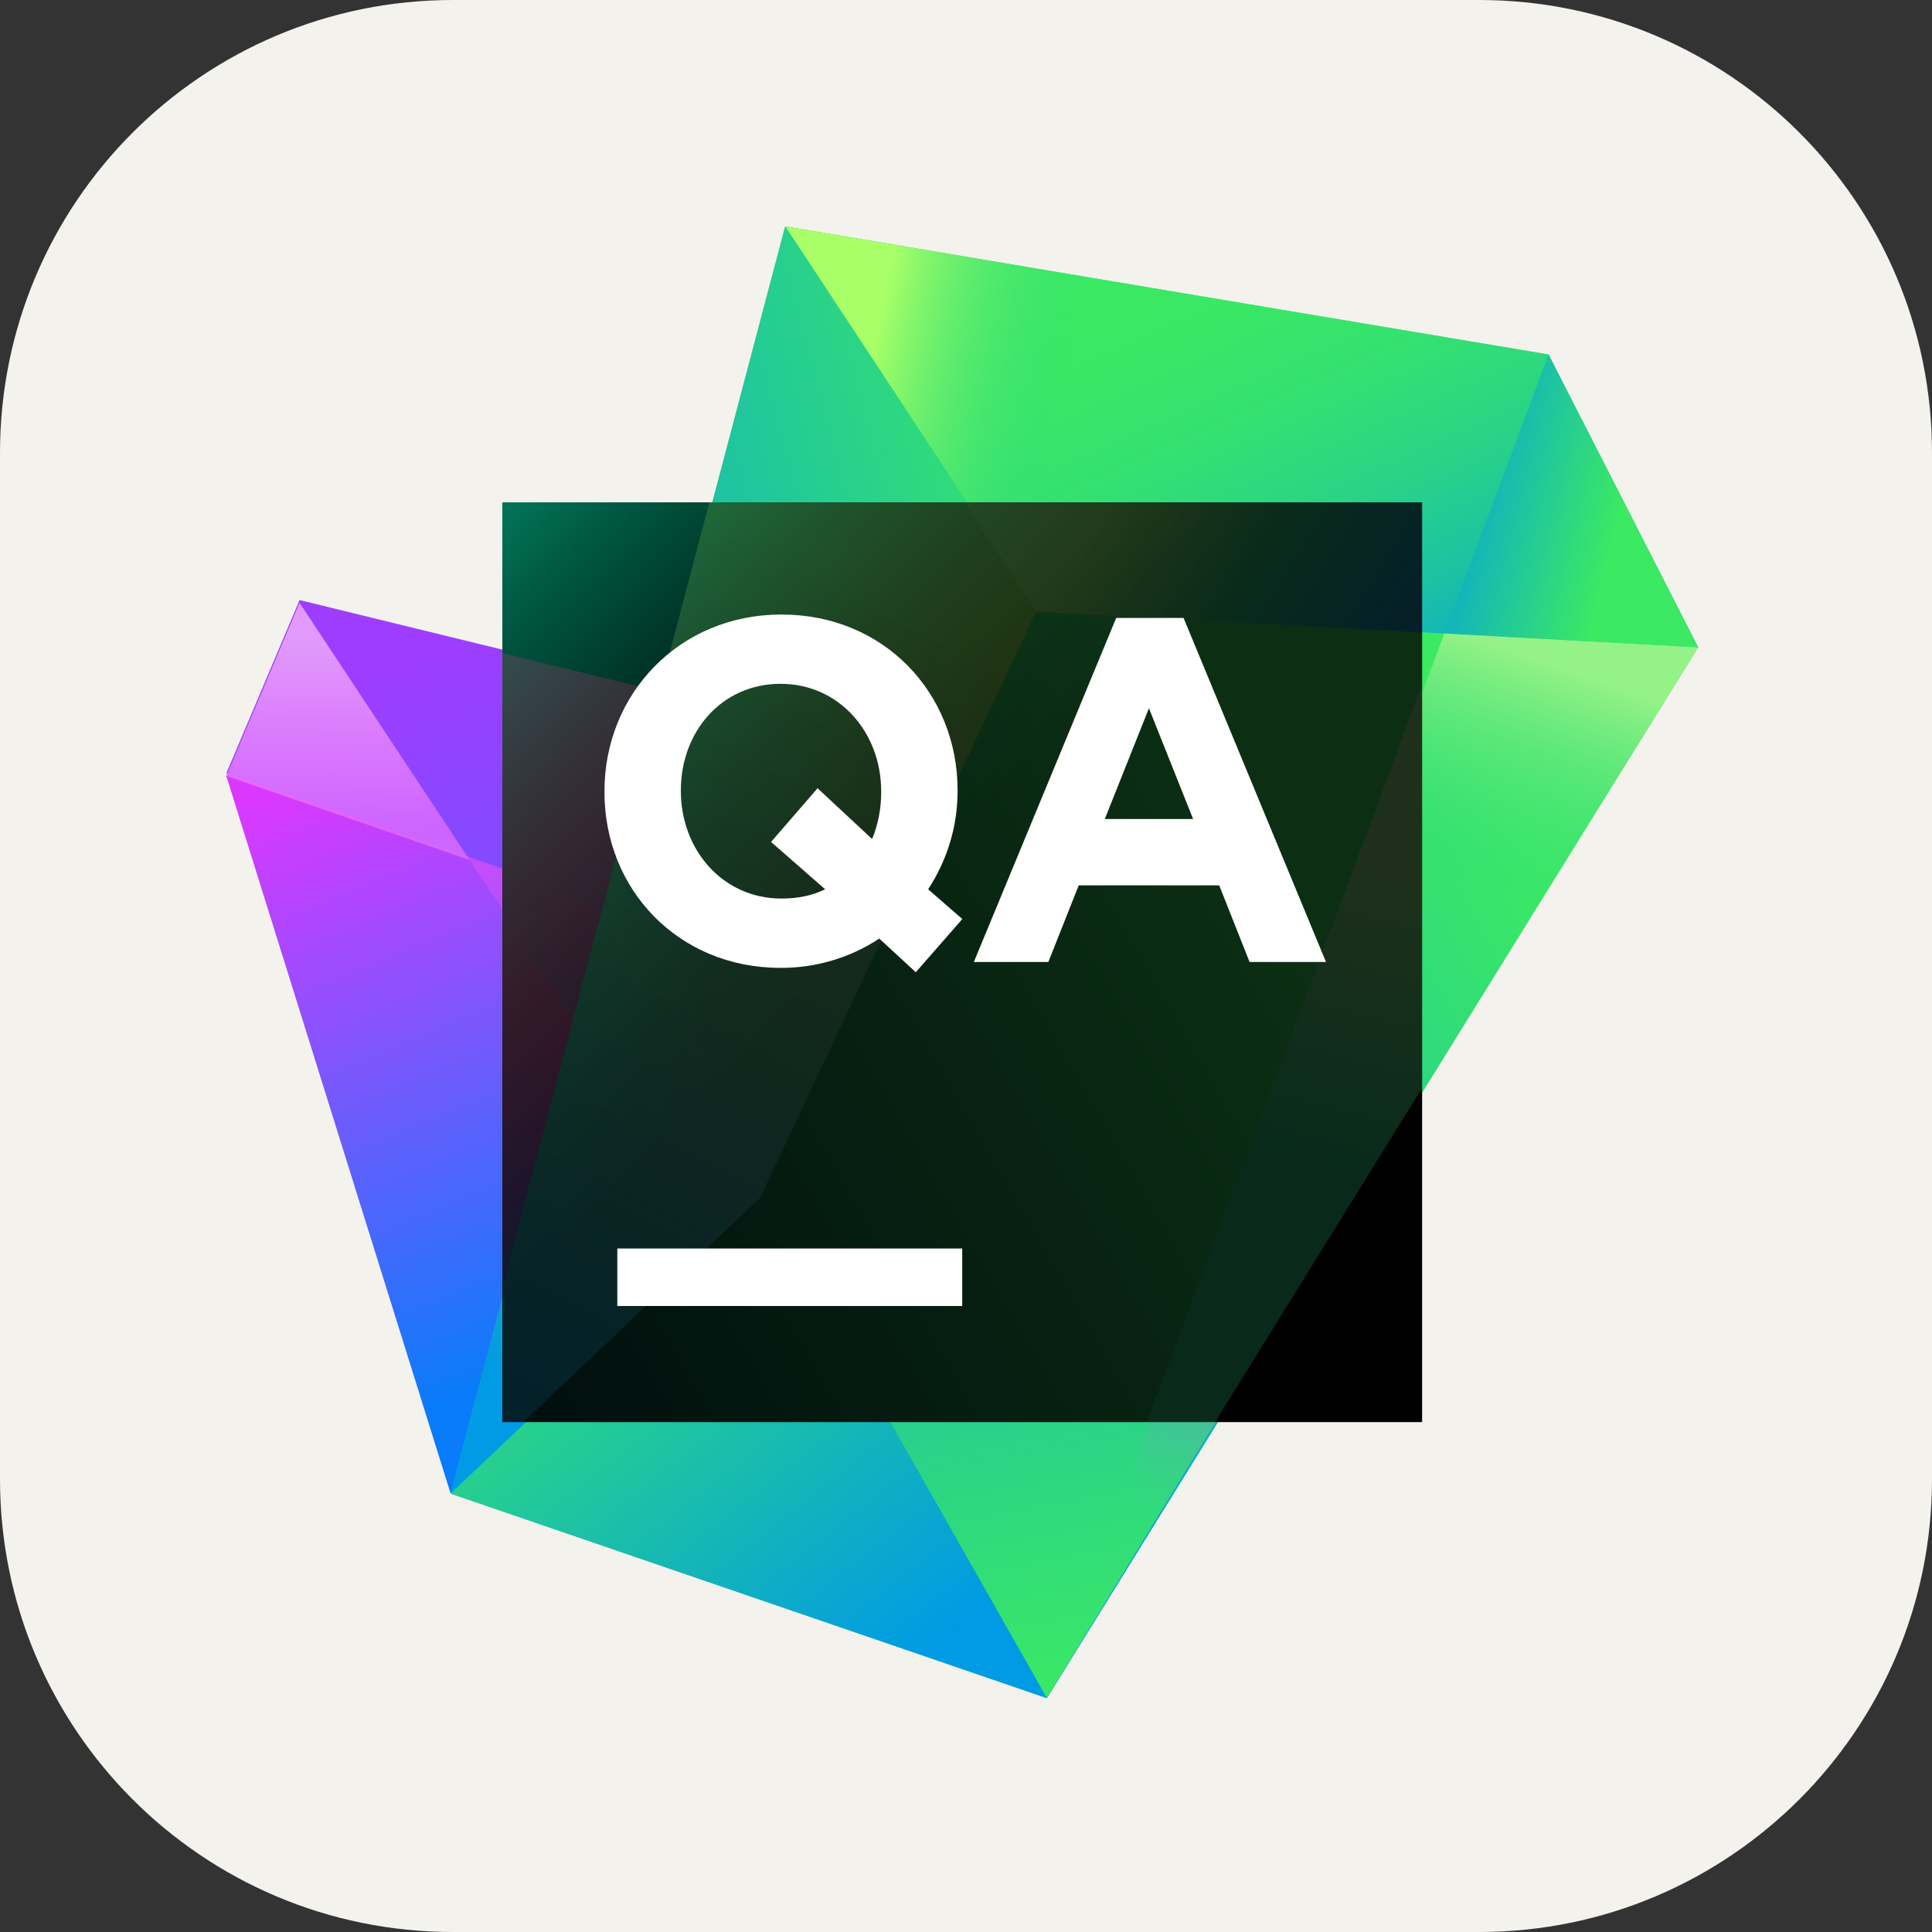 <svg width="256" height="256" viewBox="0 0 256 256" fill="none" xmlns="http://www.w3.org/2000/svg">
<rect x="0" y="0" width="256" height="256" fill="#333333" stroke="none"/>
<g id="Aqua" clip-path="url(#clip0_8_482)">
<path id="Vector" d="M196 0H60C26.863 0 0 26.863 0 60V196C0 229.137 26.863 256 60 256H196C229.137 256 256 229.137 256 196V60C256 26.863 229.137 0 196 0Z" fill="#F4F2ED"/>
<g id="Group 20">
<path id="Vector_2" d="M122.162 100.033L39.692 79.877L30 102.808L59.728 197.895L138.716 225L172.716 169.379L122.162 100.033Z" fill="url(#paint0_linear_8_482)"/>
<path id="Vector_3" d="M39.689 79.877L30 102.808L59.728 197.895L73.692 158.715L76.739 135.864L39.689 79.877Z" fill="url(#paint1_linear_8_482)"/>
<path id="Vector_4" d="M122.162 99.667L39.692 79.512L30 102.442L126.973 135.976L122.162 99.667Z" fill="url(#paint2_linear_8_482)"/>
<path id="Vector_5" d="M39.689 79.877L30 102.811L62.242 113.963L39.689 79.877Z" fill="url(#paint3_linear_8_482)"/>
<path id="Vector_6" d="M225 85.782L205.18 46.971L104.039 30L59.725 197.898L138.712 225L225 85.782Z" fill="url(#paint4_linear_8_482)"/>
<path id="Vector_7" d="M225 85.782L205.183 46.971L138.722 225L225 85.782Z" fill="url(#paint5_linear_8_482)"/>
<path id="Vector_8" d="M225 85.782L205.18 46.971L104.039 30L137.677 81.02L225 85.782Z" fill="url(#paint6_linear_8_482)"/>
<path id="Vector_9" d="M225 85.782L205.18 46.971L104.039 30L137.677 81.02L225 85.782Z" fill="url(#paint7_linear_8_482)"/>
<path id="Vector_10" d="M225 85.782L205.183 46.971L191.378 83.948L225 85.782Z" fill="url(#paint8_linear_8_482)"/>
<path id="Vector_11" d="M76.739 135.864L76.282 135.175L59.731 197.898L138.719 225L172.716 169.38L76.739 135.864Z" fill="url(#paint9_linear_8_482)"/>
<path id="Vector_12" d="M172.716 169.382L128.536 100.827L87.778 91.629L59.731 197.898L138.719 225L172.716 169.382Z" fill="url(#paint10_linear_8_482)"/>
<path id="Vector_13" d="M137.677 81.02L104.039 30L59.731 197.898L101.114 158.715L137.677 81.02Z" fill="url(#paint11_linear_8_482)"/>
<path id="Vector_14" d="M59.731 197.895L101.114 158.715L106.909 146.4L76.739 135.864L76.282 135.175L68.433 164.928L59.731 197.895Z" fill="url(#paint12_linear_8_482)"/>
<path id="Vector_15" d="M80.243 120.181L113.789 131.784L128.536 100.827L87.775 91.629L80.243 120.181Z" fill="url(#paint13_linear_8_482)"/>
<path id="Vector_16" d="M138.719 225L172.716 169.382L164.337 156.378L138.719 225Z" fill="url(#paint14_linear_8_482)"/>
<path id="Vector_17" d="M172.715 169.382L164.337 156.378L161.006 165.294L172.715 169.382Z" fill="url(#paint15_linear_8_482)"/>
<path id="Vector_18" d="M101.114 158.715L59.731 197.898L138.719 225L101.114 158.715Z" fill="url(#paint16_linear_8_482)"/>
<path id="Vector_19" d="M191.378 83.948L138.719 225L225 85.779L191.378 83.948Z" fill="url(#paint17_linear_8_482)"/>
<path id="Vector_20" d="M188.438 66.562H66.562V188.438H188.438V66.562Z" fill="url(#paint18_linear_8_482)"/>
<g id="Group" opacity="0.2">
<path id="Vector_21" d="M66.584 86.553V188.441H160.671L172.316 169.383L121.768 100.042L66.584 86.553Z" fill="url(#paint19_linear_8_482)"/>
<path id="Vector_22" d="M66.584 177.576L73.302 158.718L76.349 135.87L66.584 121.111V177.576Z" fill="url(#paint20_linear_8_482)"/>
<path id="Vector_23" d="M66.584 115.599L126.576 136.348L121.768 100.042L66.584 86.553V115.599Z" fill="url(#paint21_linear_8_482)"/>
<path id="Vector_24" d="M188.446 144.121V66.572H94.002L66.581 170.458V188.438H160.979L188.446 144.121Z" fill="url(#paint22_linear_8_482)"/>
<path id="Vector_25" d="M137.28 81.032L188.449 83.82V66.575H127.752L137.28 81.032Z" fill="url(#paint23_linear_8_482)"/>
<path id="Vector_26" d="M66.584 170.461V188.438H69.332L100.721 158.718L137.283 81.032L127.75 66.572H94.002L66.581 170.458L66.584 170.461Z" fill="url(#paint24_linear_8_482)"/>
<path id="Vector_27" d="M160.982 188.438L188.449 144.121V90.731L151.972 188.438H160.982Z" fill="url(#paint25_linear_8_482)"/>
</g>
<path id="Vector_28" d="M127.5 165.434H81.797V173.051H127.5V165.434Z" fill="white"/>
<path id="Vector_29" d="M147.902 81.882H156.829L175.701 127.47H165.577L161.552 117.317H142.935L138.913 127.47H129.039L147.902 81.882ZM158.091 108.524L152.241 93.844L146.391 108.524H158.091Z" fill="white"/>
<path id="Vector_30" d="M121.348 128.828L116.507 124.365C112.626 126.923 108.075 128.274 103.427 128.247C89.844 128.247 80.094 117.835 80.094 104.968V104.837C80.094 91.967 89.966 81.428 103.555 81.428C117.138 81.428 126.885 91.839 126.885 104.706V104.837C126.885 109.621 125.437 114.085 122.985 117.835L127.512 121.778L121.348 128.828ZM109.338 117.835L102.168 111.562L108.332 104.447L115.562 111.175C116.364 109.203 116.771 107.094 116.76 104.965V104.837C116.76 97.077 111.224 90.609 103.427 90.609C95.627 90.609 90.219 96.946 90.219 104.706V104.837C90.219 112.598 95.755 119.063 103.552 119.063C105.691 119.063 107.641 118.676 109.338 117.835Z" fill="white"/>
</g>
</g>
<defs>
<linearGradient id="paint0_linear_8_482" x1="66.697" y1="68.948" x2="111.355" y2="172.365" gradientUnits="userSpaceOnUse">
<stop offset="0.068" stop-color="#FF4EFD"/>
<stop offset="0.964" stop-color="#484DFC"/>
</linearGradient>
<linearGradient id="paint1_linear_8_482" x1="30" y1="74.18" x2="83.476" y2="202.179" gradientUnits="userSpaceOnUse">
<stop stop-color="#DA38FF"/>
<stop offset="0.223" stop-color="#DA38FF"/>
<stop offset="0.828" stop-color="#087CFA"/>
</linearGradient>
<linearGradient id="paint2_linear_8_482" x1="130.547" y1="148.082" x2="100.288" y2="58.702" gradientUnits="userSpaceOnUse">
<stop offset="0.281" stop-color="#6B57FF"/>
<stop offset="0.875" stop-color="#9E3DFF"/>
</linearGradient>
<linearGradient id="paint3_linear_8_482" x1="45.996" y1="85.225" x2="45.996" y2="120.264" gradientUnits="userSpaceOnUse">
<stop stop-color="#E19AFB"/>
<stop offset="0.688" stop-color="#EB73FF" stop-opacity="0.69"/>
</linearGradient>
<linearGradient id="paint4_linear_8_482" x1="181.56" y1="92.915" x2="24.198" y2="183.346" gradientUnits="userSpaceOnUse">
<stop offset="0.044" stop-color="#3BEA62"/>
<stop offset="0.98" stop-color="#009AE5"/>
</linearGradient>
<linearGradient id="paint5_linear_8_482" x1="208.053" y1="115.236" x2="93.668" y2="180.973" gradientUnits="userSpaceOnUse">
<stop offset="0.01" stop-color="#3BEA62"/>
<stop offset="0.3" stop-color="#2BD486"/>
<stop offset="0.76" stop-color="#009AE5"/>
</linearGradient>
<linearGradient id="paint6_linear_8_482" x1="144.946" y1="14.202" x2="185.418" y2="104.533" gradientUnits="userSpaceOnUse">
<stop offset="0.193" stop-color="#3BEA62"/>
<stop offset="0.333" stop-color="#39E766"/>
<stop offset="0.474" stop-color="#33E072"/>
<stop offset="0.616" stop-color="#2AD386"/>
<stop offset="0.759" stop-color="#1DC2A2"/>
<stop offset="0.9" stop-color="#0DACC6"/>
<stop offset="1" stop-color="#009AE5"/>
</linearGradient>
<linearGradient id="paint7_linear_8_482" x1="108.46" y1="50.463" x2="171.223" y2="63.951" gradientUnits="userSpaceOnUse">
<stop offset="0.097" stop-color="#A8FF68"/>
<stop offset="0.501" stop-color="#2BD486" stop-opacity="0"/>
</linearGradient>
<linearGradient id="paint8_linear_8_482" x1="238.477" y1="75.508" x2="186.859" y2="62.605" gradientUnits="userSpaceOnUse">
<stop offset="0.463" stop-color="#3BEA62"/>
<stop offset="0.98" stop-color="#009AE5"/>
</linearGradient>
<linearGradient id="paint9_linear_8_482" x1="125.553" y1="235.451" x2="101.178" y2="100.084" gradientUnits="userSpaceOnUse">
<stop offset="0.044" stop-color="#3BEA62"/>
<stop offset="0.98" stop-color="#009AE5"/>
</linearGradient>
<linearGradient id="paint10_linear_8_482" x1="78.485" y1="96.245" x2="115.416" y2="181.768" gradientUnits="userSpaceOnUse">
<stop stop-color="#C7489F"/>
<stop offset="0.072" stop-color="#C34DA5" stop-opacity="0.914"/>
<stop offset="0.216" stop-color="#B95CB4" stop-opacity="0.69"/>
<stop offset="0.415" stop-color="#A974CD" stop-opacity="0.332"/>
<stop offset="0.585" stop-color="#9B8BE5" stop-opacity="0"/>
</linearGradient>
<linearGradient id="paint11_linear_8_482" x1="152.637" y1="70.371" x2="48.281" y2="97.793" gradientUnits="userSpaceOnUse">
<stop offset="0.044" stop-color="#3BEA62"/>
<stop offset="0.98" stop-color="#009AE5"/>
</linearGradient>
<linearGradient id="paint12_linear_8_482" x1="90.176" y1="208.242" x2="72.318" y2="125.696" gradientUnits="userSpaceOnUse">
<stop offset="0.373" stop-color="#3BEA62" stop-opacity="0"/>
<stop offset="1" stop-color="#C931FF"/>
</linearGradient>
<linearGradient id="paint13_linear_8_482" x1="71.76" y1="115.696" x2="119.066" y2="109.191" gradientUnits="userSpaceOnUse">
<stop stop-color="#26B2C4" stop-opacity="0"/>
<stop offset="0.287" stop-color="#43C3AA" stop-opacity="0.285"/>
<stop offset="0.953" stop-color="#8CF06A" stop-opacity="0.994"/>
<stop offset="0.958" stop-color="#8DF16A"/>
</linearGradient>
<linearGradient id="paint14_linear_8_482" x1="193.224" y1="139.325" x2="114.91" y2="235.795" gradientUnits="userSpaceOnUse">
<stop stop-color="#C7489F"/>
<stop offset="0.072" stop-color="#C34DA5" stop-opacity="0.914"/>
<stop offset="0.216" stop-color="#B95CB4" stop-opacity="0.69"/>
<stop offset="0.415" stop-color="#A974CD" stop-opacity="0.332"/>
<stop offset="0.585" stop-color="#9B8BE5" stop-opacity="0"/>
</linearGradient>
<linearGradient id="paint15_linear_8_482" x1="172.618" y1="157.838" x2="162.441" y2="170.373" gradientUnits="userSpaceOnUse">
<stop offset="0.306" stop-color="#EB73FF" stop-opacity="0"/>
<stop offset="1" stop-color="#BD31FF"/>
</linearGradient>
<linearGradient id="paint16_linear_8_482" x1="51.328" y1="138.926" x2="119.121" y2="225" gradientUnits="userSpaceOnUse">
<stop offset="0.212" stop-color="#3BEA62"/>
<stop offset="0.98" stop-color="#009AE5"/>
</linearGradient>
<linearGradient id="paint17_linear_8_482" x1="207.938" y1="80.715" x2="182.128" y2="154.623" gradientUnits="userSpaceOnUse">
<stop offset="0.097" stop-color="#95F286"/>
<stop offset="0.501" stop-color="#2BD486" stop-opacity="0"/>
</linearGradient>
<linearGradient id="paint18_linear_8_482" x1="65.03" y1="66.858" x2="186.213" y2="184.498" gradientUnits="userSpaceOnUse">
<stop stop-color="#007859"/>
<stop offset="0.088" stop-color="#00533E"/>
<stop offset="0.192" stop-color="#002F23"/>
<stop offset="0.289" stop-color="#001510"/>
<stop offset="0.377" stop-color="#000604"/>
<stop offset="0.445"/>
<stop offset="0.914"/>
</linearGradient>
<linearGradient id="paint19_linear_8_482" x1="77.729" y1="82.294" x2="111.604" y2="160.742" gradientUnits="userSpaceOnUse">
<stop offset="0.326" stop-color="#FF318C"/>
<stop offset="0.384" stop-color="#F4358F"/>
<stop offset="0.484" stop-color="#D84099"/>
<stop offset="0.614" stop-color="#AA53A9"/>
<stop offset="0.769" stop-color="#6B6DBF"/>
<stop offset="0.944" stop-color="#1B8EDB"/>
<stop offset="1" stop-color="#009AE5"/>
</linearGradient>
<linearGradient id="paint20_linear_8_482" x1="60.258" y1="130.769" x2="80.648" y2="177.984" gradientUnits="userSpaceOnUse">
<stop offset="0.058" stop-color="#FF318C"/>
<stop offset="0.141" stop-color="#F43492"/>
<stop offset="0.285" stop-color="#D83DA4"/>
<stop offset="0.47" stop-color="#AB4CC1"/>
<stop offset="0.584" stop-color="#8C57D5"/>
<stop offset="0.71" stop-color="#5C6DDA"/>
<stop offset="0.933" stop-color="#009AE5"/>
</linearGradient>
<linearGradient id="paint21_linear_8_482" x1="74.828" y1="84.713" x2="143.736" y2="167.009" gradientUnits="userSpaceOnUse">
<stop offset="0.191" stop-color="#FF318C"/>
<stop offset="0.464" stop-color="#8363B7"/>
<stop offset="0.764" stop-color="#009AE5"/>
</linearGradient>
<linearGradient id="paint22_linear_8_482" x1="168.559" y1="103.905" x2="38.504" y2="178.645" gradientUnits="userSpaceOnUse">
<stop offset="0.044" stop-color="#3BEA62"/>
<stop offset="0.877" stop-color="#024546"/>
</linearGradient>
<linearGradient id="paint23_linear_8_482" x1="143.572" y1="61.864" x2="189.507" y2="90.285" gradientUnits="userSpaceOnUse">
<stop offset="0.097" stop-color="#A8FF68"/>
<stop offset="0.501" stop-color="#2BD486"/>
<stop offset="1" stop-color="#1686E6"/>
</linearGradient>
<linearGradient id="paint24_linear_8_482" x1="118.042" y1="72.154" x2="53.138" y2="199.233" gradientUnits="userSpaceOnUse">
<stop offset="0.044" stop-color="#99EA51"/>
<stop offset="0.98" stop-color="#009AE5"/>
</linearGradient>
<linearGradient id="paint25_linear_8_482" x1="185.646" y1="106.775" x2="161.402" y2="200.226" gradientUnits="userSpaceOnUse">
<stop offset="0.097" stop-color="#95F286"/>
<stop offset="0.501" stop-color="#2BD486"/>
</linearGradient>
<clipPath id="clip0_8_482">
<rect width="256" height="256" fill="white"/>
</clipPath>
</defs>
</svg>
